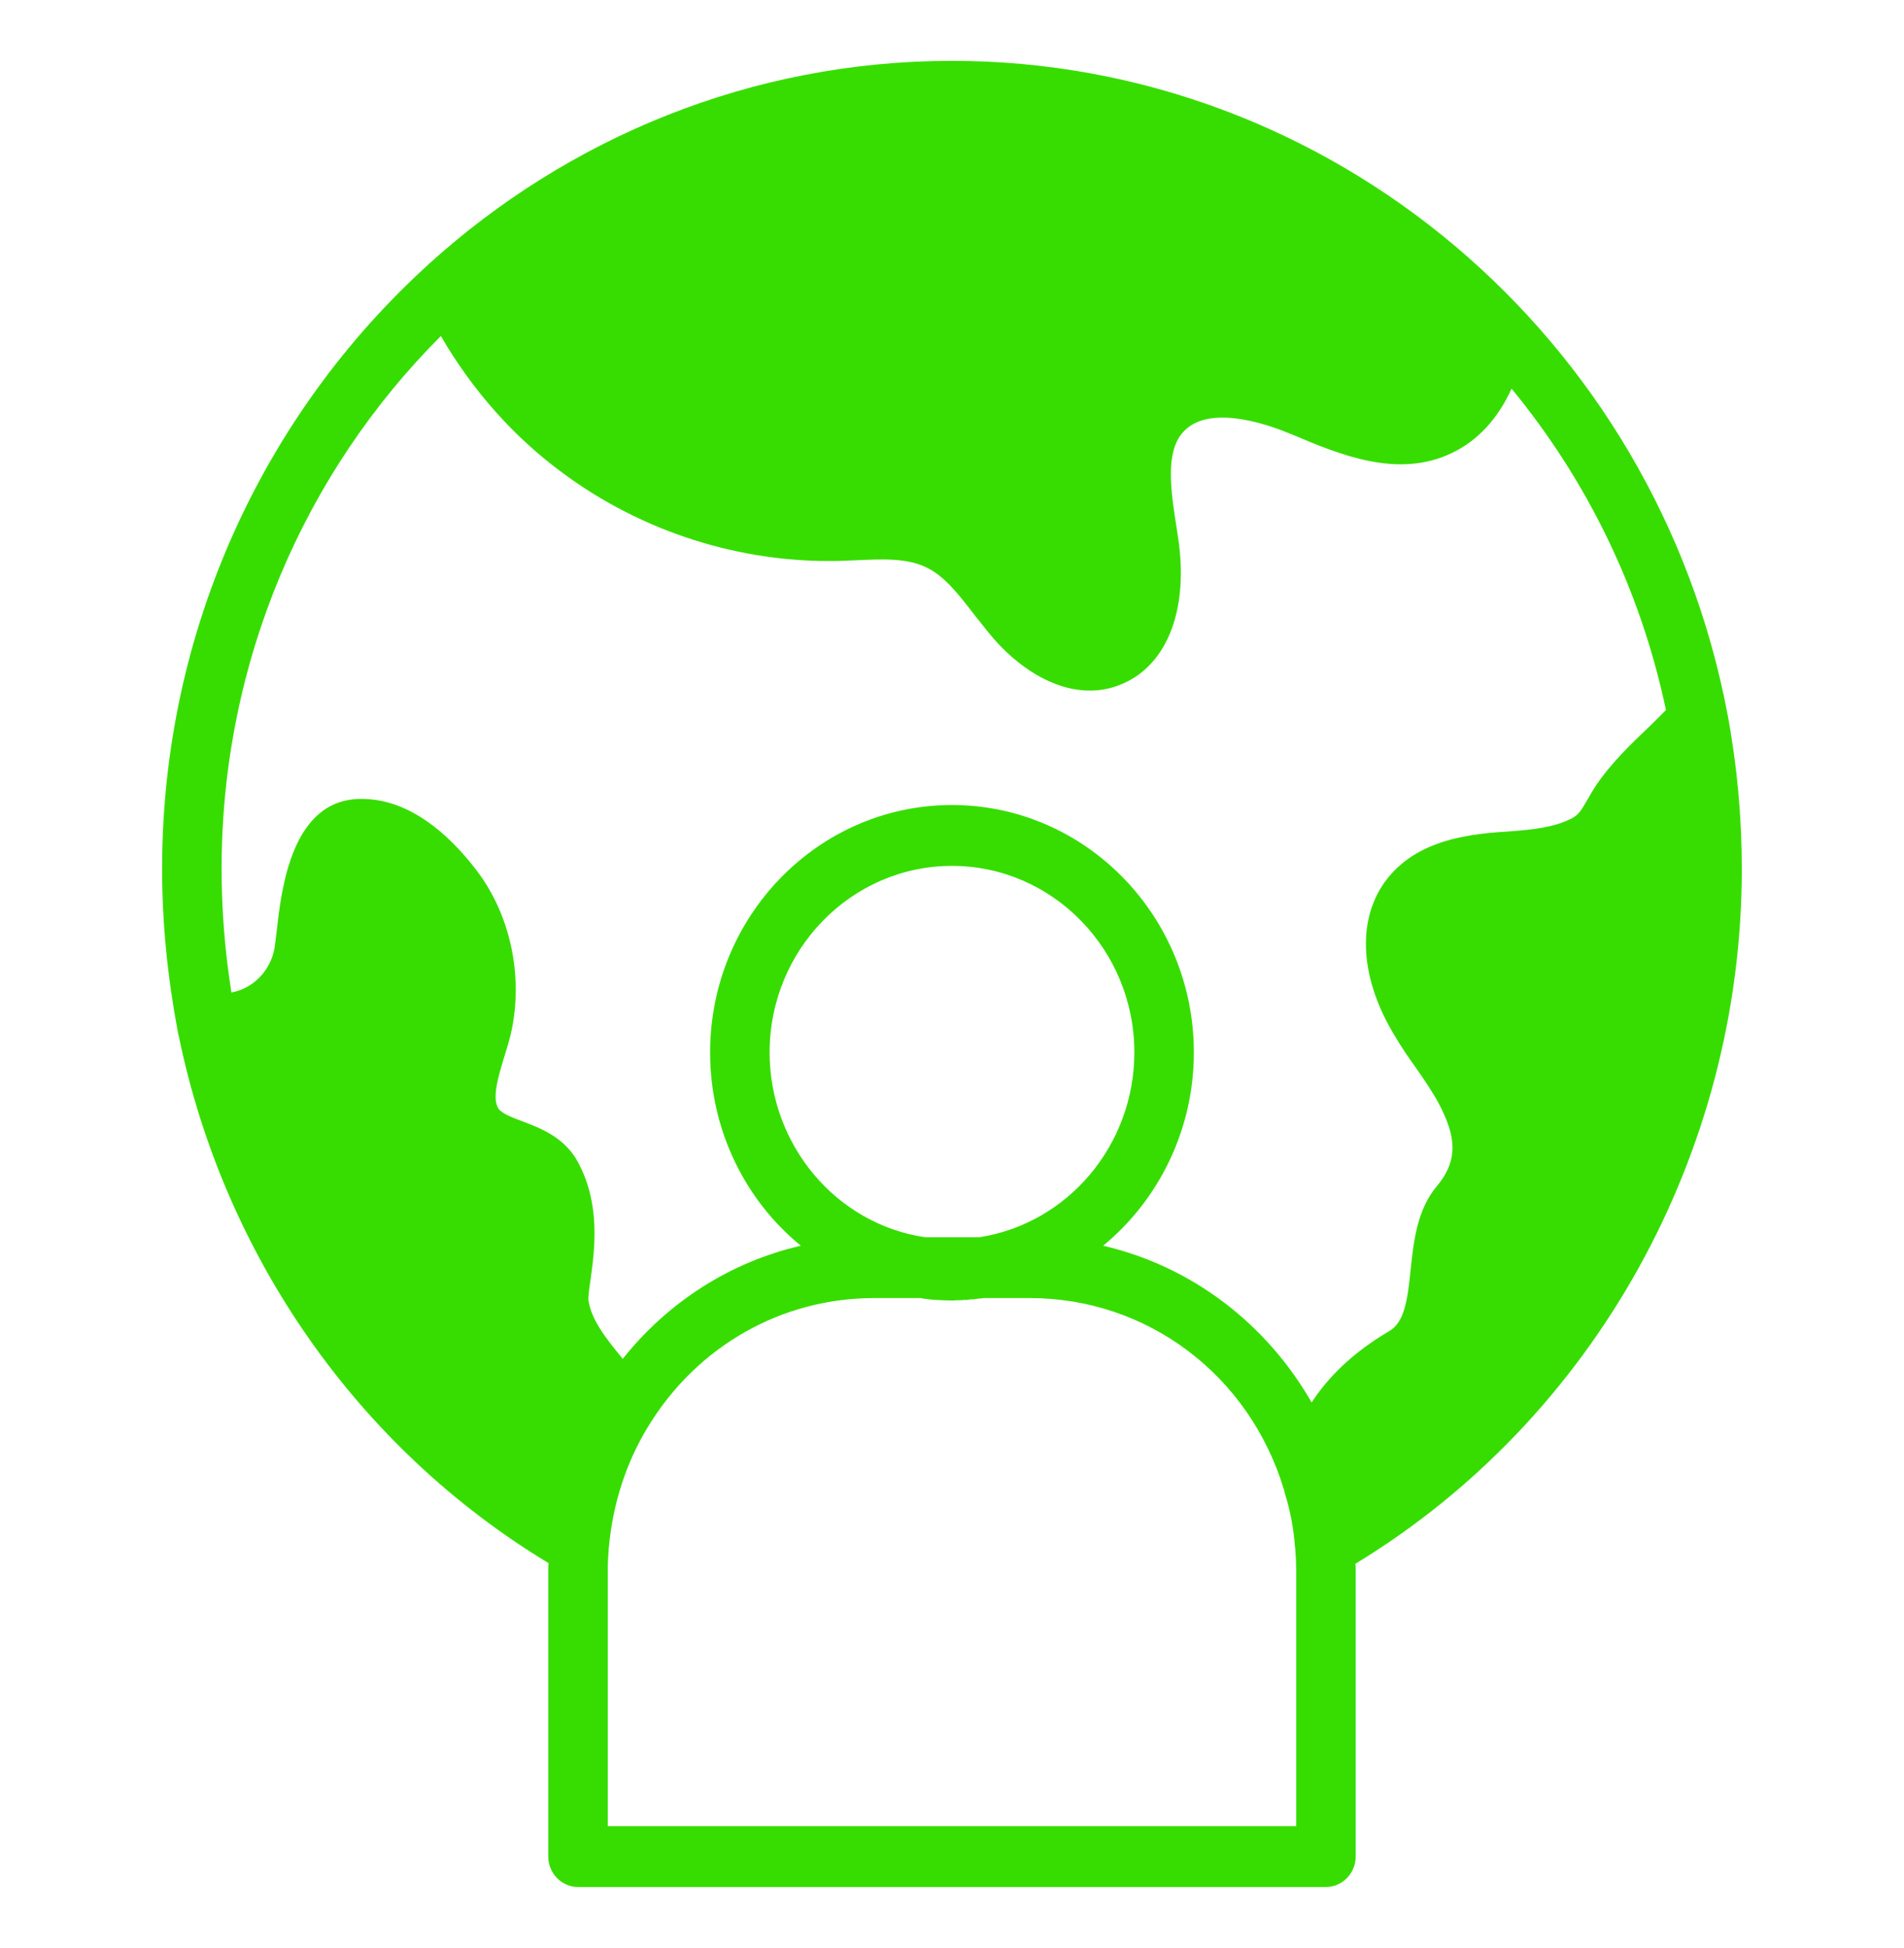<svg width="44" height="45" viewBox="0 0 44 45" fill="none" xmlns="http://www.w3.org/2000/svg">
<path d="M40.252 20.074C40.252 18.879 40.142 17.677 39.922 16.502C38.266 7.755 30.73 1.406 21.999 1.406C17.366 1.406 13.124 3.185 9.906 6.103C9.902 6.108 9.897 6.112 9.892 6.117C6.125 9.541 3.746 14.527 3.746 20.074C3.746 21.312 3.87 22.563 4.104 23.808C4.11 23.85 4.117 23.892 4.131 23.934C5.183 29.039 8.29 33.462 12.677 36.112C12.67 36.169 12.67 36.225 12.67 36.281V42.891C12.67 43.277 12.979 43.594 13.357 43.594H30.641C31.019 43.594 31.329 43.277 31.329 42.891V36.281C31.329 36.232 31.329 36.176 31.322 36.127C36.842 32.773 40.252 26.655 40.252 20.074ZM10.188 7.763C10.91 9.007 11.866 10.09 12.993 10.919C14.829 12.284 17.097 13.008 19.373 12.959C19.511 12.952 19.641 12.952 19.772 12.944C20.384 12.916 20.954 12.888 21.401 13.106C21.827 13.303 22.164 13.746 22.522 14.21C22.666 14.386 22.804 14.569 22.948 14.738C23.498 15.377 24.316 15.954 25.182 15.954C25.423 15.954 25.671 15.912 25.918 15.806C26.991 15.363 27.485 14.041 27.217 12.368L27.19 12.192C27.059 11.348 26.922 10.47 27.327 9.998C27.891 9.338 29.204 9.773 29.741 9.991L29.885 10.048C30.964 10.505 32.312 11.067 33.556 10.463C34.147 10.181 34.615 9.675 34.931 8.979C36.657 11.074 37.908 13.598 38.499 16.404C38.389 16.516 38.279 16.622 38.169 16.734C37.695 17.184 37.207 17.648 36.849 18.197C36.781 18.302 36.725 18.408 36.67 18.499C36.526 18.745 36.478 18.83 36.292 18.921C35.914 19.111 35.419 19.167 34.945 19.202C34.065 19.259 32.738 19.35 31.995 20.384C31.342 21.305 31.439 22.641 32.243 23.948C32.387 24.195 32.552 24.434 32.724 24.673C32.924 24.961 33.116 25.242 33.261 25.516C33.618 26.212 33.735 26.768 33.206 27.401C32.745 27.949 32.669 28.68 32.6 29.32C32.525 30.073 32.449 30.551 32.099 30.755C31.239 31.261 30.682 31.831 30.311 32.4C29.259 30.565 27.527 29.25 25.492 28.779C26.777 27.724 27.589 26.1 27.589 24.314C27.589 21.164 25.086 18.598 21.999 18.598C18.912 18.598 16.41 21.164 16.41 24.314C16.41 26.107 17.221 27.731 18.507 28.779C16.891 29.152 15.447 30.066 14.389 31.395C14.389 31.387 14.382 31.381 14.375 31.373C13.99 30.902 13.667 30.494 13.598 30.038C13.591 29.967 13.619 29.735 13.646 29.573C13.742 28.877 13.887 27.823 13.351 26.838C13.048 26.283 12.512 26.072 12.085 25.91C11.859 25.826 11.597 25.727 11.522 25.615C11.364 25.383 11.508 24.891 11.652 24.419C11.7 24.265 11.749 24.103 11.79 23.948C12.12 22.598 11.804 21.101 10.965 20.046C10.401 19.322 9.494 18.457 8.359 18.457H8.345C6.744 18.457 6.503 20.524 6.393 21.523C6.372 21.67 6.359 21.804 6.345 21.902C6.249 22.43 5.85 22.837 5.348 22.929C5.197 21.98 5.121 21.016 5.121 20.074C5.121 15.258 7.06 10.891 10.188 7.763ZM22.639 28.582C22.639 28.582 22.632 28.583 22.63 28.583H21.383C21.383 28.583 21.376 28.582 21.374 28.582C19.325 28.28 17.785 26.452 17.785 24.314C17.785 21.938 19.675 20.004 21.999 20.004C24.323 20.004 26.214 21.938 26.214 24.314C26.214 26.438 24.694 28.259 22.639 28.582ZM29.954 42.188H14.045V36.281C14.045 36.12 14.052 35.965 14.066 35.796V35.789C14.066 35.768 14.066 35.754 14.072 35.733C14.162 34.741 14.471 33.778 14.987 32.941C16.121 31.092 18.067 29.988 20.205 29.988H21.27C21.381 30.009 21.497 30.023 21.621 30.03C21.745 30.038 21.869 30.044 21.999 30.044H22.068C22.073 30.04 22.077 30.038 22.082 30.038H22.157C22.199 30.038 22.24 30.038 22.274 30.03H22.309C22.313 30.035 22.318 30.035 22.322 30.03C22.327 30.035 22.331 30.035 22.336 30.03H22.35C22.364 30.03 22.377 30.03 22.391 30.023C22.487 30.016 22.577 30.009 22.659 29.995C22.687 29.995 22.714 29.995 22.735 29.988H23.794C26.516 29.988 28.874 31.767 29.672 34.418C29.679 34.439 29.686 34.46 29.686 34.481C29.809 34.868 29.892 35.283 29.926 35.733C29.933 35.754 29.933 35.775 29.933 35.796C29.947 35.958 29.954 36.12 29.954 36.281V42.188Z" fill="#37DD00"/>
</svg>
